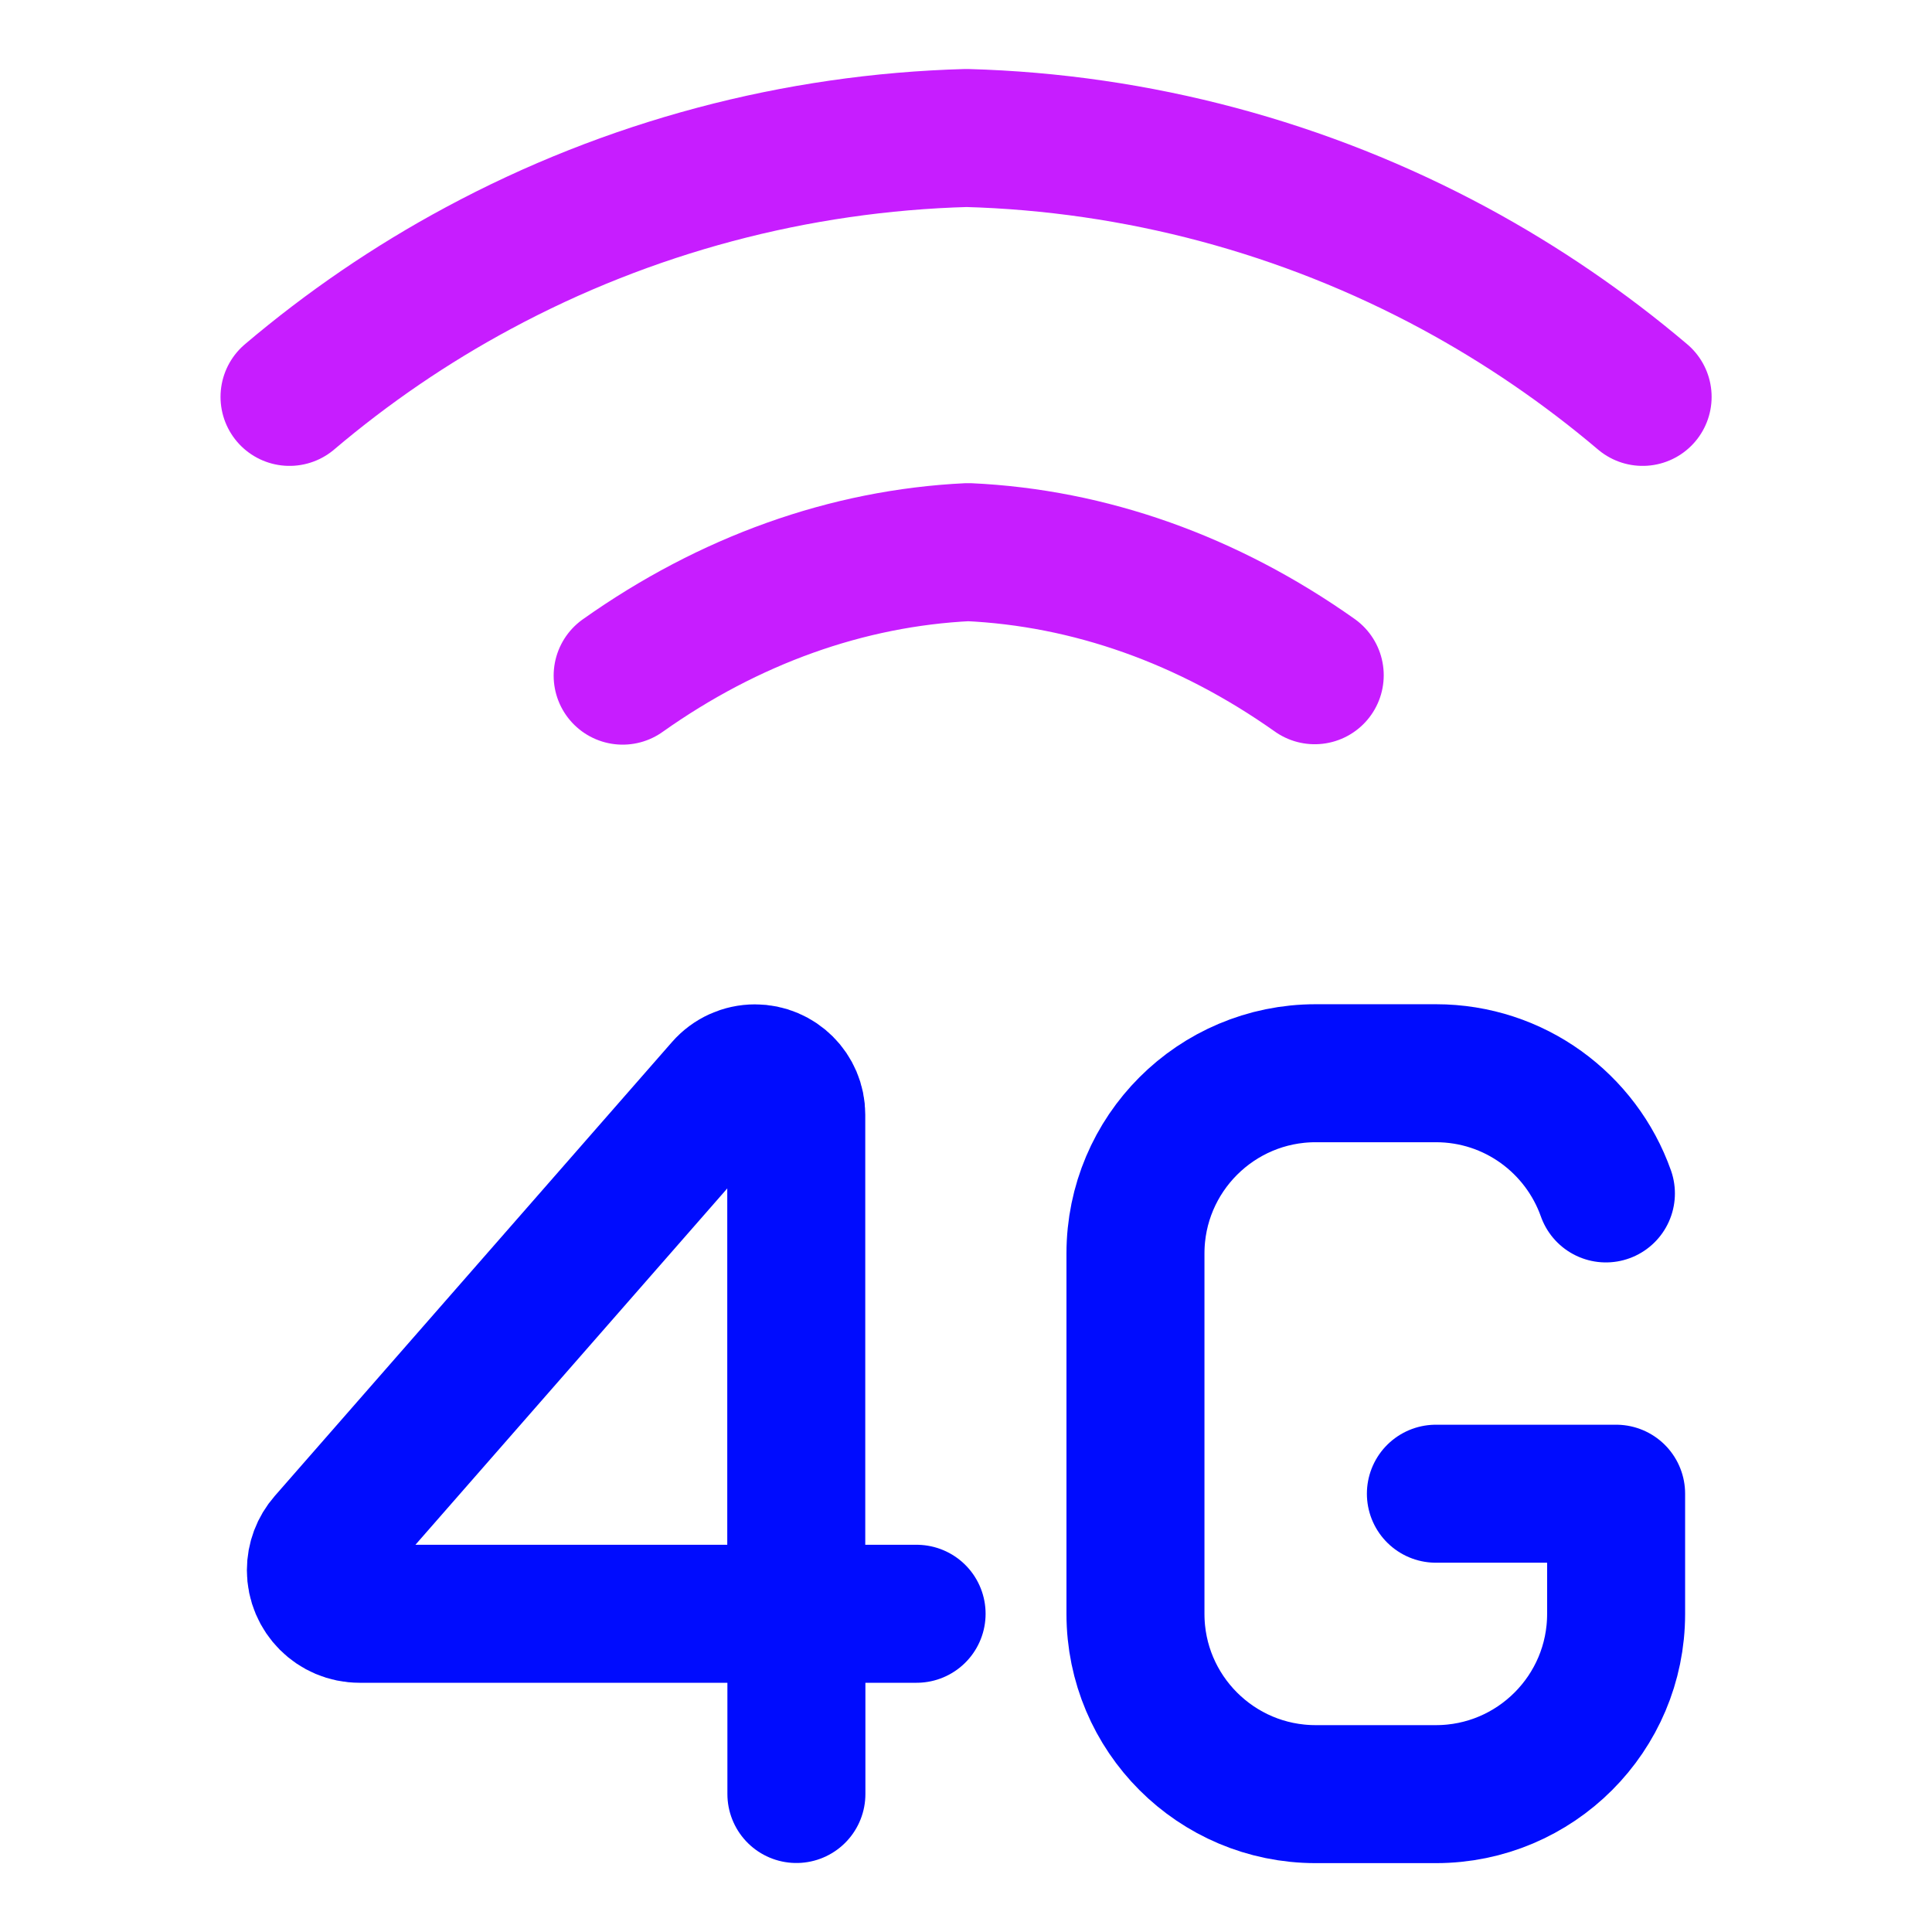 <svg xmlns="http://www.w3.org/2000/svg" fill="none" viewBox="0 0 14 14" id="Cellular-Network-4g--Streamline-Core-Neon">
  <desc>
    Cellular Network 4g Streamline Icon: https://streamlinehq.com
  </desc>
  <g id="cellular-network-4g">
    <path id="Vector 2" stroke="#000cfe" stroke-linecap="round" stroke-linejoin="round" d="M10.405 10.824h1.306v0.871c0 0.721 -0.585 1.306 -1.306 1.306h-0.871c-0.721 0 -1.306 -0.585 -1.306 -1.306V9.083c0 -0.721 0.585 -1.306 1.306 -1.306h0.871c0.569 0 1.052 0.363 1.232 0.871" stroke-width="1"></path>
    <path id="Vector 7" stroke="#000cfe" stroke-linecap="round" stroke-linejoin="round" d="M5.771 11.694H2.605c-0.175 0 -0.316 -0.142 -0.316 -0.316 0 -0.077 0.028 -0.151 0.078 -0.208l2.879 -3.29c0.057 -0.065 0.139 -0.102 0.225 -0.102 0.165 0 0.299 0.134 0.299 0.299v3.618Zm0 0h0.871m-0.871 0V13" stroke-width="1"></path>
    <path id="Vector" stroke="#c71dff" stroke-linecap="round" stroke-linejoin="round" d="M9.527 4.893c-0.773 -0.547 -1.632 -0.852 -2.511 -0.892 -0.877 0.042 -1.734 0.349 -2.504 0.895" stroke-width="1"></path>
    <path id="Vector_2" stroke="#c71dff" stroke-linecap="round" stroke-linejoin="round" d="M2.098 2.876c0.421 -0.357 0.88 -0.671 1.37 -0.934 1.089 -0.586 2.3 -0.908 3.536 -0.942 1.237 0.034 2.449 0.358 3.538 0.946 0.486 0.263 0.942 0.575 1.361 0.93" stroke-width="1"></path>
  </g>
</svg>